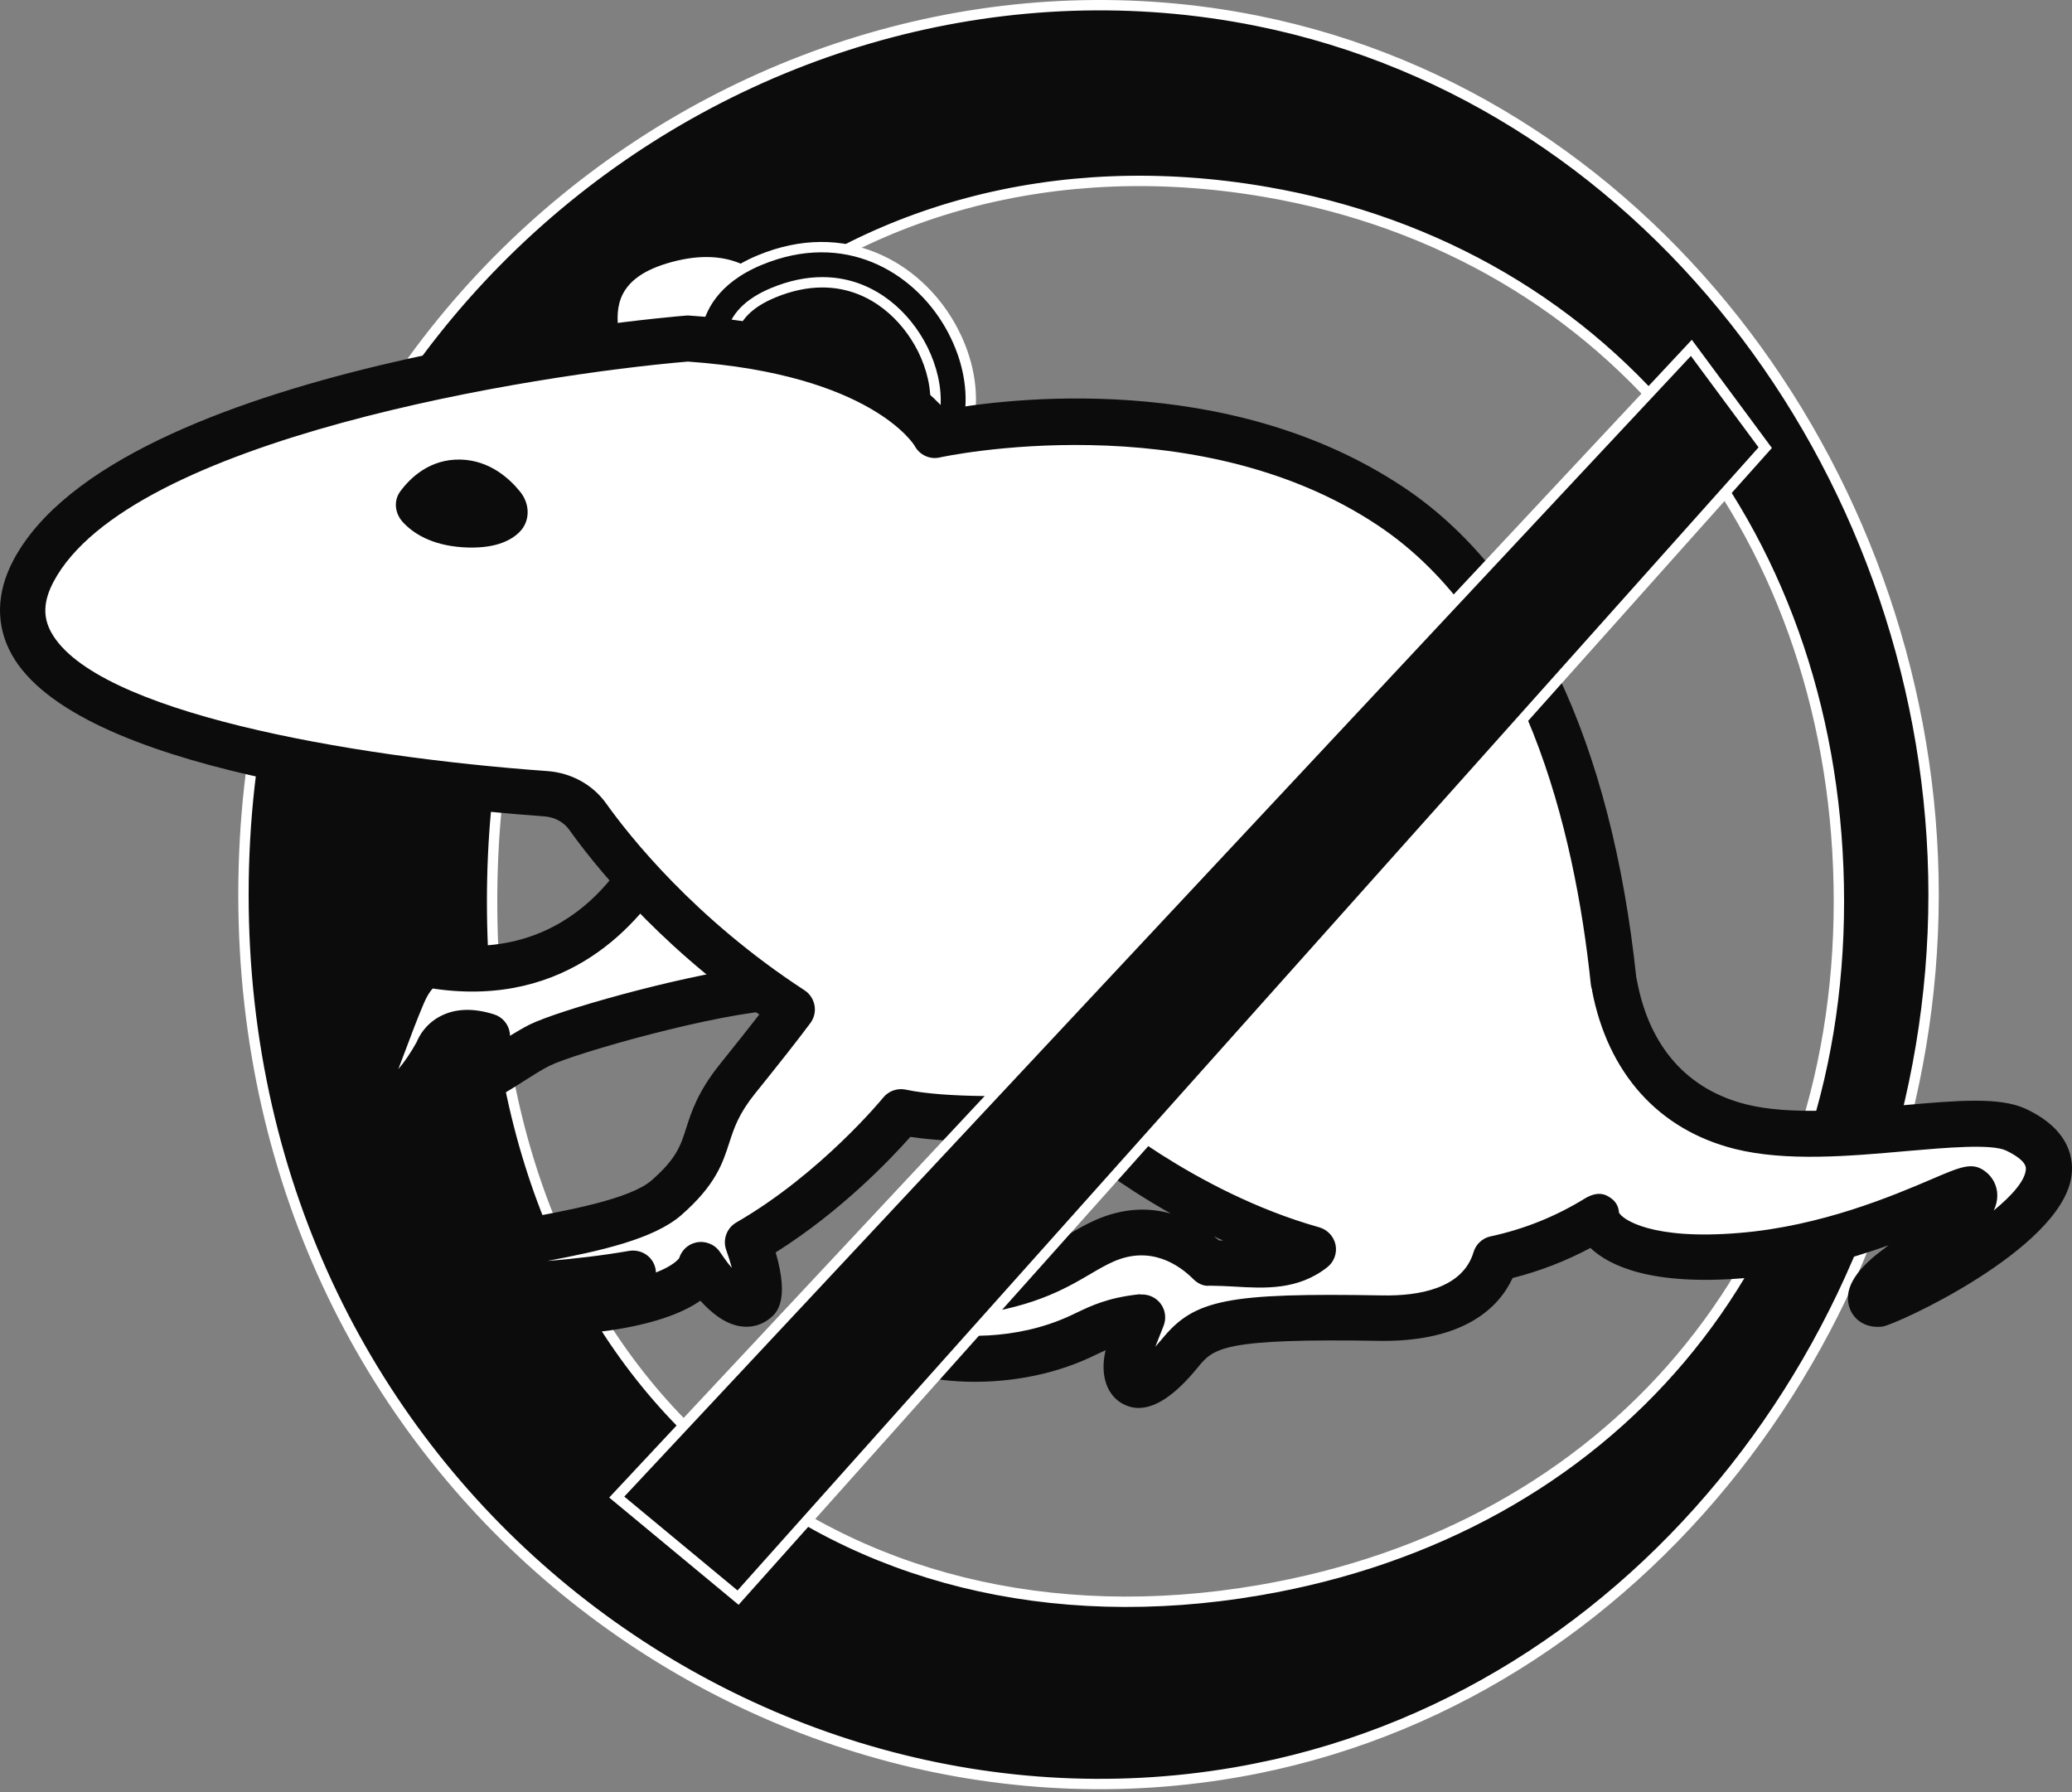 <svg width="200" height="173" viewBox="0 0 200 173" fill="none" xmlns="http://www.w3.org/2000/svg">
<rect x="0" y="0" width="200" height="173" fill="#808080" stroke="none"/>
<path d="M121.319 170.685L121.417 171.175L121.319 170.685C73.773 180.234 23.5 143.455 23.5 86.344C23.5 29.233 73.773 -7.536 121.319 2.004C160.069 9.781 186.64 46.983 186.64 86.344C186.64 125.705 160.069 162.907 121.319 170.685ZM121.502 153.493L121.417 153L121.502 153.493C155.437 147.691 177.5 121.748 177.5 87C177.5 52.287 156.044 24.313 122.084 18.507L122 19L122.084 18.507C101.905 15.058 83.248 20.258 69.637 32.306C56.025 44.353 47.5 63.21 47.5 87C47.5 110.788 55.879 129.15 69.351 140.7C82.823 152.248 101.333 156.94 121.502 153.493Z" fill="#0C0C0C" stroke="white"/>
<path d="M63.937 23.775L63.937 23.775C67.436 22.729 70.259 22.993 72.474 24.027C74.695 25.065 76.358 26.902 77.484 29.094C78.61 31.288 79.188 33.817 79.246 36.193C79.304 38.575 78.84 40.755 77.933 42.272C76.429 44.778 73.8 46.359 71.492 47.318C70.345 47.794 69.293 48.11 68.529 48.306C68.147 48.404 67.838 48.472 67.625 48.515C67.603 48.52 67.583 48.524 67.563 48.528C67.554 48.518 67.544 48.507 67.534 48.496C67.395 48.344 67.193 48.119 66.94 47.831C66.436 47.255 65.731 46.425 64.936 45.414C63.344 43.389 61.398 40.651 59.958 37.774C58.509 34.881 57.613 31.929 58.011 29.445C58.207 28.216 58.721 27.098 59.653 26.143C60.589 25.183 61.97 24.363 63.937 23.775Z" fill="white" stroke="white"/>
<path d="M67.383 51.28C66.783 51.28 66.203 51.03 65.783 50.59C64.484 49.22 53.175 36.928 55.545 28.077C56.154 25.787 57.974 22.726 63.174 21.176C69.403 19.306 74.782 20.806 78.342 25.387C82.281 30.457 83.161 38.829 80.272 43.659C76.622 49.76 68.113 51.19 67.753 51.25C67.613 51.27 67.493 51.28 67.383 51.28ZM68.183 24.807C67.023 24.807 65.763 25.007 64.424 25.407C61.784 26.197 60.274 27.437 59.794 29.217C58.454 34.228 64.864 42.889 68.153 46.64C70.203 46.109 74.522 44.639 76.462 41.399C78.252 38.408 77.932 32.088 74.842 28.097C73.142 25.907 70.913 24.807 68.183 24.807Z" fill="#0C0C0C"/>
<path d="M63.994 80.653C63.994 80.653 58.365 95.555 42.287 93.265C42.287 93.265 40.477 92.175 38.807 96.145C37.127 100.136 36.147 103.596 34.648 106.147C33.138 108.717 38.347 108.697 42.227 101.506C42.227 101.506 43.037 98.766 47.016 100.016C47.016 100.016 43.187 102.606 44.336 104.146C45.476 105.676 49.276 102.286 52.075 100.896C54.835 99.526 68.974 95.545 75.183 95.295C78.132 95.175 63.994 80.653 63.994 80.653Z" fill="white"/>
<path d="M35.337 109.895C34.117 109.895 33.107 109.355 32.557 108.415C32.287 107.945 31.757 106.675 32.737 105.015C33.587 103.564 34.287 101.694 35.107 99.534C35.607 98.204 36.137 96.774 36.777 95.283C37.737 93.013 38.996 91.603 40.516 91.113C41.406 90.823 42.236 90.903 42.866 91.113C56.814 92.943 61.734 80.412 61.934 79.871C62.204 79.161 62.814 78.641 63.544 78.491C64.284 78.331 65.053 78.571 65.573 79.111C78.852 92.743 78.092 94.643 77.592 95.894C77.212 96.844 76.312 97.454 75.252 97.494C69.323 97.724 55.515 101.644 53.045 102.864C52.325 103.224 51.445 103.784 50.595 104.324C47.915 106.045 44.596 108.175 42.566 105.445C42.516 105.385 42.476 105.325 42.436 105.255C39.936 108.575 37.217 109.855 35.417 109.885C35.387 109.895 35.357 109.895 35.337 109.895ZM41.776 95.403C41.596 95.583 41.246 96.023 40.846 96.994C40.236 98.434 39.726 99.804 39.246 101.084C38.977 101.814 38.706 102.524 38.447 103.194C39.017 102.524 39.616 101.664 40.216 100.584C40.446 100.014 41.056 98.854 42.466 98.104C43.906 97.334 45.666 97.264 47.685 97.904C48.495 98.154 49.085 98.854 49.205 99.684C49.225 99.784 49.225 99.884 49.225 99.974C49.855 99.584 50.485 99.214 51.095 98.904C53.875 97.524 65.224 94.313 72.293 93.343C70.693 91.173 67.643 87.692 64.554 84.402C61.754 89.043 54.875 97.274 41.996 95.443C41.906 95.433 41.836 95.423 41.776 95.403Z" fill="#0C0C0C"/>
<path d="M80.773 52.278C80.773 52.278 59.115 32.855 73.974 26.684C87.952 20.873 96.851 39.026 89.172 44.847C84.432 48.437 80.773 52.278 80.773 52.278Z" fill="white"/>
<path d="M82.019 53.456C82.035 53.439 82.3 53.165 82.67 52.797C83.084 52.386 83.678 51.806 84.413 51.119C85.884 49.746 87.922 47.944 90.209 46.211C94.183 43.191 94.907 36.987 91.677 31.355C88.465 25.765 81.564 21.684 73.326 25.108C68.859 26.966 67.541 29.874 67.187 31.951L82.019 53.456ZM82.019 53.456L82.019 53.456L82.011 53.464C81.68 53.811 81.232 53.99 80.773 53.99C80.365 53.99 79.963 53.844 79.635 53.556C78.916 52.911 75.41 49.69 72.277 45.512C70.71 43.422 69.247 41.106 68.272 38.766C67.296 36.422 66.824 34.091 67.187 31.951L82.019 53.456ZM74.642 28.254L74.641 28.255C72.3 29.229 70.881 30.605 70.561 32.514C70.33 33.868 70.62 35.376 71.204 36.904C71.789 38.437 72.686 40.032 73.721 41.576C75.79 44.666 78.446 47.609 80.39 49.544L80.738 49.89L81.09 49.548C82.621 48.067 85.165 45.731 88.144 43.477L88.144 43.477C89.689 42.305 90.307 40.506 90.305 38.626C90.304 36.751 89.691 34.745 88.715 33.048C86.956 29.983 83.733 27.246 79.373 27.246C77.9 27.246 76.316 27.562 74.642 28.254Z" fill="#0C0C0C" stroke="white"/>
<path d="M61.134 122.898L61.05 122.405L61.05 122.405L61.048 122.406L61.041 122.407L61.013 122.412L60.899 122.43C60.8 122.447 60.653 122.471 60.464 122.5C60.086 122.56 59.542 122.642 58.879 122.736C57.551 122.922 55.745 123.151 53.831 123.319C51.916 123.488 49.903 123.595 48.157 123.542C46.383 123.488 44.981 123.269 44.217 122.85L44.216 122.85C43.869 122.66 43.657 122.501 43.54 122.378C43.482 122.316 43.459 122.277 43.45 122.257C43.46 122.24 43.485 122.209 43.539 122.164C43.652 122.07 43.842 121.96 44.127 121.841C45.285 121.356 47.453 120.939 50.06 120.464C50.261 120.427 50.465 120.39 50.671 120.353C53.095 119.912 55.794 119.422 58.226 118.783C60.843 118.097 63.247 117.216 64.663 115.973L64.664 115.973C65.983 114.814 66.834 113.816 67.427 112.881C68.022 111.944 68.345 111.091 68.624 110.248C68.681 110.076 68.737 109.904 68.792 109.731C69.273 108.24 69.772 106.689 71.553 104.469L71.554 104.468C73.832 101.619 75.537 99.472 76.853 97.715L77.172 97.288L76.725 96.996C66.193 90.129 59.757 82.218 57.132 78.533L57.131 78.531C56.131 77.135 54.503 76.244 52.732 76.114L52.731 76.114C47.103 75.709 32.639 74.381 20.659 71.147C14.658 69.526 9.348 67.444 6.074 64.806C4.442 63.491 3.352 62.066 2.907 60.527C2.465 59.002 2.637 57.298 3.653 55.373L3.653 55.373C5.952 51.017 10.962 47.419 17.303 44.48C23.627 41.55 31.189 39.315 38.475 37.637C45.758 35.96 52.747 34.844 57.917 34.148C60.501 33.8 62.63 33.556 64.112 33.4C64.853 33.322 65.432 33.266 65.825 33.229C66.022 33.211 66.172 33.197 66.273 33.188L66.387 33.178L66.388 33.178C76.144 33.847 82.015 36.156 85.433 38.265C87.144 39.322 88.244 40.331 88.912 41.066C89.245 41.434 89.472 41.733 89.612 41.937C89.682 42.038 89.731 42.116 89.761 42.166C89.776 42.191 89.786 42.209 89.792 42.22L89.798 42.23L89.798 42.23L89.798 42.231L89.799 42.231L89.976 42.57L90.351 42.486L90.351 42.486L90.354 42.485L90.367 42.482L90.418 42.471C90.465 42.461 90.535 42.446 90.628 42.428C90.813 42.39 91.089 42.336 91.447 42.271C92.164 42.142 93.212 41.972 94.528 41.805C97.162 41.473 100.871 41.159 105.163 41.234C113.756 41.384 124.641 43.093 133.939 49.285C141.247 54.152 146.164 61.563 149.462 69.762C152.761 77.961 154.429 86.917 155.256 94.827L155.289 95.141L155.335 95.157C155.34 95.185 155.346 95.215 155.352 95.248C155.359 95.285 155.367 95.327 155.376 95.371C155.438 95.69 155.53 96.149 155.672 96.708C155.956 97.825 156.439 99.344 157.278 100.953C158.962 104.18 162.082 107.774 167.869 109.231C172.291 110.346 177.986 109.918 183.014 109.477C183.31 109.451 183.604 109.425 183.896 109.399C186.094 109.205 188.143 109.023 189.903 108.979C191.919 108.929 193.452 109.065 194.376 109.499L194.376 109.499C195.783 110.16 196.578 110.876 196.964 111.58C197.339 112.266 197.361 113.005 197.082 113.812C196.798 114.635 196.204 115.514 195.372 116.417C194.542 117.317 193.499 118.216 192.348 119.082C190.047 120.815 187.354 122.386 185.185 123.531C184.102 124.102 183.153 124.565 182.455 124.887C182.106 125.048 181.822 125.172 181.617 125.256C181.514 125.298 181.435 125.329 181.379 125.348C181.355 125.357 181.339 125.362 181.331 125.364C181.158 125.381 181.079 125.355 181.053 125.344C181.05 125.32 181.051 125.269 181.08 125.174C181.144 124.97 181.317 124.661 181.673 124.257C182.024 123.859 182.532 123.391 183.23 122.868L183.23 122.868C183.363 122.768 183.497 122.668 183.631 122.568C185.689 121.025 187.747 119.482 189.153 118.178C189.895 117.49 190.501 116.828 190.819 116.237C190.978 115.94 191.091 115.612 191.071 115.279C191.048 114.92 190.873 114.617 190.58 114.398C190.459 114.307 190.329 114.279 190.24 114.27C190.148 114.26 190.058 114.266 189.98 114.277C189.825 114.298 189.647 114.346 189.462 114.406C189.089 114.528 188.593 114.728 188.004 114.976C187.729 115.092 187.431 115.219 187.111 115.356C186.046 115.811 184.736 116.37 183.214 116.959C179.262 118.488 173.928 120.195 168.011 120.68C161.675 121.196 158.303 120.285 156.537 119.31C155.657 118.824 155.17 118.32 154.907 117.959C154.775 117.777 154.697 117.628 154.654 117.532C154.633 117.484 154.62 117.449 154.613 117.429C154.61 117.421 154.608 117.415 154.608 117.413C154.607 117.412 154.607 117.412 154.607 117.412C154.607 117.412 154.607 117.412 154.607 117.411L154.445 116.751L153.86 117.112C150.693 119.071 147.457 120.29 144.23 120.979L143.941 121.041L143.856 121.324C143.516 122.454 142.791 123.819 141.238 124.892C139.682 125.967 137.245 126.783 133.424 126.719C125.744 126.589 121.373 126.734 118.632 127.276C117.25 127.549 116.255 127.928 115.449 128.439C114.644 128.951 114.056 129.577 113.471 130.293L113.471 130.293C112.322 131.698 111.412 132.49 110.732 132.869C110.047 133.25 109.719 133.153 109.576 133.048C109.392 132.912 109.219 132.563 109.215 131.947C109.21 131.357 109.365 130.634 109.684 129.925L109.689 129.914L109.694 129.902L110.714 127.312L111.016 126.544L110.196 126.632C107.497 126.919 106.118 127.575 104.656 128.27C104.492 128.348 104.326 128.427 104.158 128.506L104.156 128.507C100.303 130.319 96.305 130.745 93.18 130.626C91.618 130.566 90.282 130.371 89.302 130.149C88.811 130.038 88.417 129.922 88.131 129.816C87.987 129.763 87.878 129.715 87.801 129.674C87.733 129.638 87.708 129.618 87.708 129.619C87.708 129.619 87.708 129.619 87.708 129.619C87.594 129.501 87.51 129.266 87.591 128.865C87.671 128.47 87.903 127.985 88.301 127.496C89.094 126.522 90.486 125.606 92.354 125.406L92.354 125.406C98.991 124.691 102.004 122.928 104.459 121.492C105.271 121.018 106.021 120.579 106.821 120.225C111.762 118.051 115.348 121.185 116.424 122.262L116.573 122.411L116.783 122.408C117.631 122.399 118.484 122.45 119.349 122.502L119.407 122.505C120.286 122.558 121.178 122.61 122.053 122.591C123.81 122.552 125.552 122.225 127.106 121.001L127.877 120.393L126.932 120.127C120.596 118.339 115.015 115.335 111.013 112.772C109.014 111.492 107.412 110.323 106.311 109.476C105.761 109.053 105.336 108.71 105.05 108.474C104.907 108.355 104.798 108.264 104.726 108.202C104.689 108.171 104.662 108.148 104.644 108.133L104.625 108.115L104.62 108.111L104.619 108.111L104.619 108.11L104.619 108.11L104.516 108.02L104.38 107.995C103.768 107.881 103.186 107.75 102.596 107.616C102.257 107.539 101.915 107.462 101.564 107.387L101.5 107.374L101.436 107.377C98.274 107.528 91.231 107.722 87.105 106.847L86.806 106.784L86.613 107.021L86.613 107.021L86.613 107.021L86.612 107.022L86.609 107.026L86.597 107.041L86.545 107.103C86.529 107.123 86.509 107.147 86.487 107.173C86.447 107.221 86.398 107.279 86.339 107.348C86.157 107.562 85.885 107.874 85.533 108.265C84.827 109.047 83.796 110.143 82.496 111.394C79.895 113.898 76.23 117.012 71.963 119.475L71.6 119.685L71.743 120.079L71.743 120.079L71.743 120.079L71.744 120.081L71.747 120.091L71.761 120.129C71.773 120.162 71.79 120.212 71.812 120.277C71.857 120.405 71.919 120.591 71.991 120.817C72.135 121.269 72.315 121.878 72.464 122.51C72.613 123.147 72.725 123.786 72.743 124.304C72.751 124.564 72.735 124.772 72.699 124.925C72.661 125.082 72.614 125.135 72.601 125.146L72.923 125.528L72.603 125.145C72.335 125.367 72.04 125.409 71.68 125.306C71.295 125.196 70.865 124.925 70.431 124.555C69.567 123.82 68.832 122.823 68.593 122.482L68.164 121.869L68.111 121.793L68.107 121.787L68.111 121.793L68.118 121.805C68.178 121.953 68.188 122.113 67.782 122.078L67.274 122.008C67.199 121.997 67.199 121.996 67.199 121.996L67.199 121.995L67.199 121.992L67.2 121.988L67.201 121.983M61.134 122.898L61.341 123.354L61.341 123.354L61.339 123.354L61.334 123.357L61.313 123.366L61.232 123.404C61.161 123.436 61.057 123.485 60.928 123.546C60.67 123.667 60.309 123.84 59.903 124.043C59.085 124.451 58.098 124.973 57.374 125.445C57.13 125.604 56.929 125.749 56.779 125.875C56.838 125.877 56.904 125.878 56.978 125.877C57.456 125.871 58.175 125.797 59.202 125.625L59.203 125.625C63.166 124.968 65.18 123.977 66.191 123.198C66.695 122.811 66.949 122.477 67.076 122.261C67.14 122.152 67.172 122.072 67.188 122.026C67.196 122.003 67.2 121.988 67.201 121.983M61.134 122.898L61.05 122.405L61.341 123.354L61.134 122.898ZM67.201 121.983C67.201 121.981 67.201 121.981 67.201 121.983L67.201 121.983ZM109.229 129.719L110.041 127.655C110.126 127.645 110.213 127.635 110.301 127.626L110.248 127.129L109.783 126.946L109.684 127.197C107.439 127.501 106.213 128.084 104.871 128.722L109.229 129.719ZM109.229 129.719C107.849 132.78 109.199 136.31 113.858 130.609L109.229 129.719ZM181.362 125.361L181.353 125.362C181.356 125.362 181.359 125.361 181.362 125.361ZM43.445 122.242C43.445 122.242 43.445 122.243 43.445 122.245C43.445 122.243 43.445 122.242 43.445 122.242ZM43.444 122.268C43.443 122.27 43.443 122.27 43.443 122.27L43.444 122.268ZM181.055 125.353C181.058 125.358 181.059 125.362 181.058 125.361C181.057 125.36 181.056 125.357 181.055 125.353Z" fill="white" stroke="white"/>
<path d="M109.909 135.892C109.309 135.892 108.739 135.722 108.199 135.392C106.729 134.482 106.189 132.512 106.719 130.321C106.419 130.451 106.119 130.601 105.809 130.741L105.329 130.971C97.02 134.872 87.431 133.232 85.781 131.512C84.852 130.551 84.621 129.101 85.162 127.631C85.941 125.471 88.391 123.12 92.091 122.72C98.13 122.07 100.76 120.53 103.069 119.18C103.949 118.66 104.789 118.18 105.749 117.75C108.529 116.53 110.978 116.56 113.008 117.13C108.049 114.329 104.549 111.559 103.319 110.539C102.819 110.439 102.329 110.329 101.839 110.219L101.28 110.089C97.85 110.249 92.071 110.359 87.871 109.729C85.991 111.849 81.202 116.9 74.873 120.88C76.252 125.621 74.903 126.761 74.363 127.211C73.563 127.881 72.563 128.161 71.543 128.021C70.003 127.821 68.623 126.681 67.603 125.541C66.114 126.581 63.664 127.611 59.675 128.281C57.565 128.631 54.675 129.111 53.955 126.751C53.885 126.511 53.835 126.271 53.825 126.041C49.675 126.391 45.136 126.401 42.946 125.201C40.897 124.081 40.647 122.74 40.797 121.8C41.207 119.3 44.206 118.75 50.206 117.67C54.685 116.86 60.824 115.74 62.904 113.919C65.294 111.819 65.694 110.589 66.234 108.889C66.734 107.318 67.364 105.368 69.453 102.758C70.973 100.858 72.233 99.278 73.293 97.917C63.224 90.906 57.165 83.205 54.945 80.085C54.415 79.345 53.525 78.865 52.555 78.795C39.167 77.825 7.351 74.374 1.121 63.153C-0.429 60.362 -0.369 57.222 1.281 54.092C11.25 35.209 63.984 30.639 66.224 30.459C66.334 30.449 66.444 30.449 66.554 30.459C82.442 31.539 88.941 36.93 91.201 39.54C96.93 38.51 118.447 35.679 135.455 47.011C147.754 55.192 155.523 71.564 157.943 94.347C157.983 94.487 158.003 94.617 158.023 94.717C159.233 101.058 162.872 105.158 168.542 106.588C172.751 107.648 178.551 107.139 183.66 106.678C188.899 106.218 193.039 105.848 195.548 107.028C199.958 109.099 200.188 112.069 199.928 113.649C198.778 120.67 182.93 127.901 181.69 128.041C180.26 128.211 179.04 127.541 178.57 126.341C177.891 124.621 178.92 122.72 181.64 120.69L182.05 120.38C182.13 120.32 182.22 120.25 182.3 120.19C178.44 121.57 173.601 122.93 168.262 123.371C159.423 124.091 155.363 122.2 153.513 120.45C151.134 121.72 148.624 122.69 146.004 123.35C144.734 126.101 141.485 129.451 133.416 129.421C117.918 129.151 117.148 130.111 115.598 132.002C113.478 134.602 111.578 135.892 109.909 135.892ZM110.258 124.941C110.938 124.941 111.598 125.261 112.018 125.811C112.488 126.421 112.598 127.241 112.318 127.961L111.518 129.981C111.718 129.761 111.928 129.511 112.168 129.231C115.288 125.411 118.477 124.771 133.476 125.031C136.845 125.091 141.175 124.411 142.235 120.85C142.465 120.08 143.105 119.49 143.885 119.33C147.104 118.64 150.164 117.41 152.973 115.68C153.633 115.27 154.423 115.049 155.113 115.41C155.803 115.76 156.223 116.26 156.273 117.04C156.603 117.69 159.433 119.71 167.882 119C175.811 118.35 182.74 115.399 186.46 113.809C189.309 112.589 190.379 112.129 191.609 113.049C192.359 113.609 192.789 114.459 192.789 115.38C192.789 115.87 192.679 116.34 192.449 116.83C194.229 115.369 195.498 113.929 195.548 112.829C195.588 112.079 194.369 111.399 193.639 111.049C192.219 110.379 187.859 110.769 184.02 111.099C178.56 111.589 172.371 112.129 167.442 110.889C160.093 109.039 155.193 103.588 153.663 95.557L153.683 95.547C153.613 95.377 153.573 95.187 153.553 94.997C151.984 79.985 147.134 60.112 132.986 50.701C115.208 38.86 90.961 44.09 90.721 44.151C89.741 44.38 88.741 43.9 88.281 43.02C88.261 42.99 84.152 36.139 66.394 34.899C51.675 36.139 12.46 42.33 5.151 56.182C4.191 58.012 4.121 59.553 4.951 61.043C9.18 68.674 33.398 73.024 52.845 74.424C55.145 74.594 57.215 75.734 58.515 77.555C60.734 80.665 67.034 88.656 77.652 95.577C78.162 95.907 78.512 96.437 78.622 97.047C78.732 97.647 78.582 98.267 78.212 98.757C76.892 100.528 75.183 102.688 72.873 105.558C71.293 107.528 70.863 108.859 70.403 110.269C69.753 112.279 69.083 114.369 65.774 117.27C63.114 119.6 57.865 120.76 52.845 121.7C55.395 121.51 58.205 121.17 60.744 120.73C61.854 120.56 62.904 121.2 63.224 122.26C63.284 122.45 63.314 122.63 63.314 122.82C64.934 122.18 65.444 121.59 65.554 121.44C65.784 120.69 66.384 120.11 67.154 119.93C68.034 119.72 68.953 120.07 69.473 120.81L69.963 121.51C70.183 121.82 70.413 122.12 70.643 122.38C70.493 121.82 70.303 121.21 70.103 120.66C69.733 119.65 70.143 118.53 71.073 117.99C79.222 113.289 85.201 106.008 85.251 105.938C85.771 105.298 86.611 104.998 87.421 105.168C91.421 106.018 98.47 105.798 101.319 105.658C101.519 105.658 101.709 105.668 101.889 105.708L102.759 105.898C103.379 106.038 103.989 106.178 104.639 106.298C105.029 106.368 105.399 106.548 105.699 106.808C105.789 106.888 115.208 115.049 127.346 118.46C128.146 118.69 128.746 119.34 128.916 120.15C129.076 120.96 128.766 121.8 128.116 122.31C125.287 124.541 122.057 124.351 119.197 124.181C118.387 124.131 117.578 124.101 116.758 124.091C116.178 124.171 115.598 123.871 115.178 123.45C113.858 122.13 111.098 120.16 107.469 121.77C106.739 122.09 106.039 122.5 105.239 122.97C102.679 124.471 99.48 126.341 92.501 127.091C91.071 127.241 90.141 127.931 89.651 128.491C92.161 129.061 97.95 129.501 103.389 126.951L103.849 126.731C105.379 126.001 106.969 125.241 109.978 124.921C110.108 124.951 110.188 124.941 110.258 124.941ZM181.42 125.871H181.44H181.42ZM65.514 121.76C65.514 121.77 65.514 121.77 65.514 121.76C65.514 121.77 65.514 121.77 65.514 121.76ZM65.514 121.75C65.514 121.76 65.514 121.76 65.514 121.75C65.514 121.76 65.514 121.76 65.514 121.75ZM117.658 119.72C117.798 119.72 117.928 119.73 118.068 119.74C117.758 119.6 117.458 119.46 117.158 119.32C117.338 119.45 117.498 119.59 117.658 119.72Z" fill="#0C0C0C"/>
<path d="M38.887 50.398C38.087 49.518 37.987 48.308 38.637 47.428C39.607 46.108 41.497 44.287 44.456 44.357C47.226 44.427 49.136 46.138 50.206 47.458C51.185 48.668 51.176 50.298 50.166 51.328C49.276 52.228 47.646 53.019 44.626 52.819C41.587 52.608 39.847 51.438 38.887 50.398Z" fill="#0C0C0C"/>
<path d="M163.258 33.576L170.388 43.208L71.241 154.199L59.532 144.494L163.258 33.576Z" fill="#0C0C0C" stroke="white"/>
</svg>
